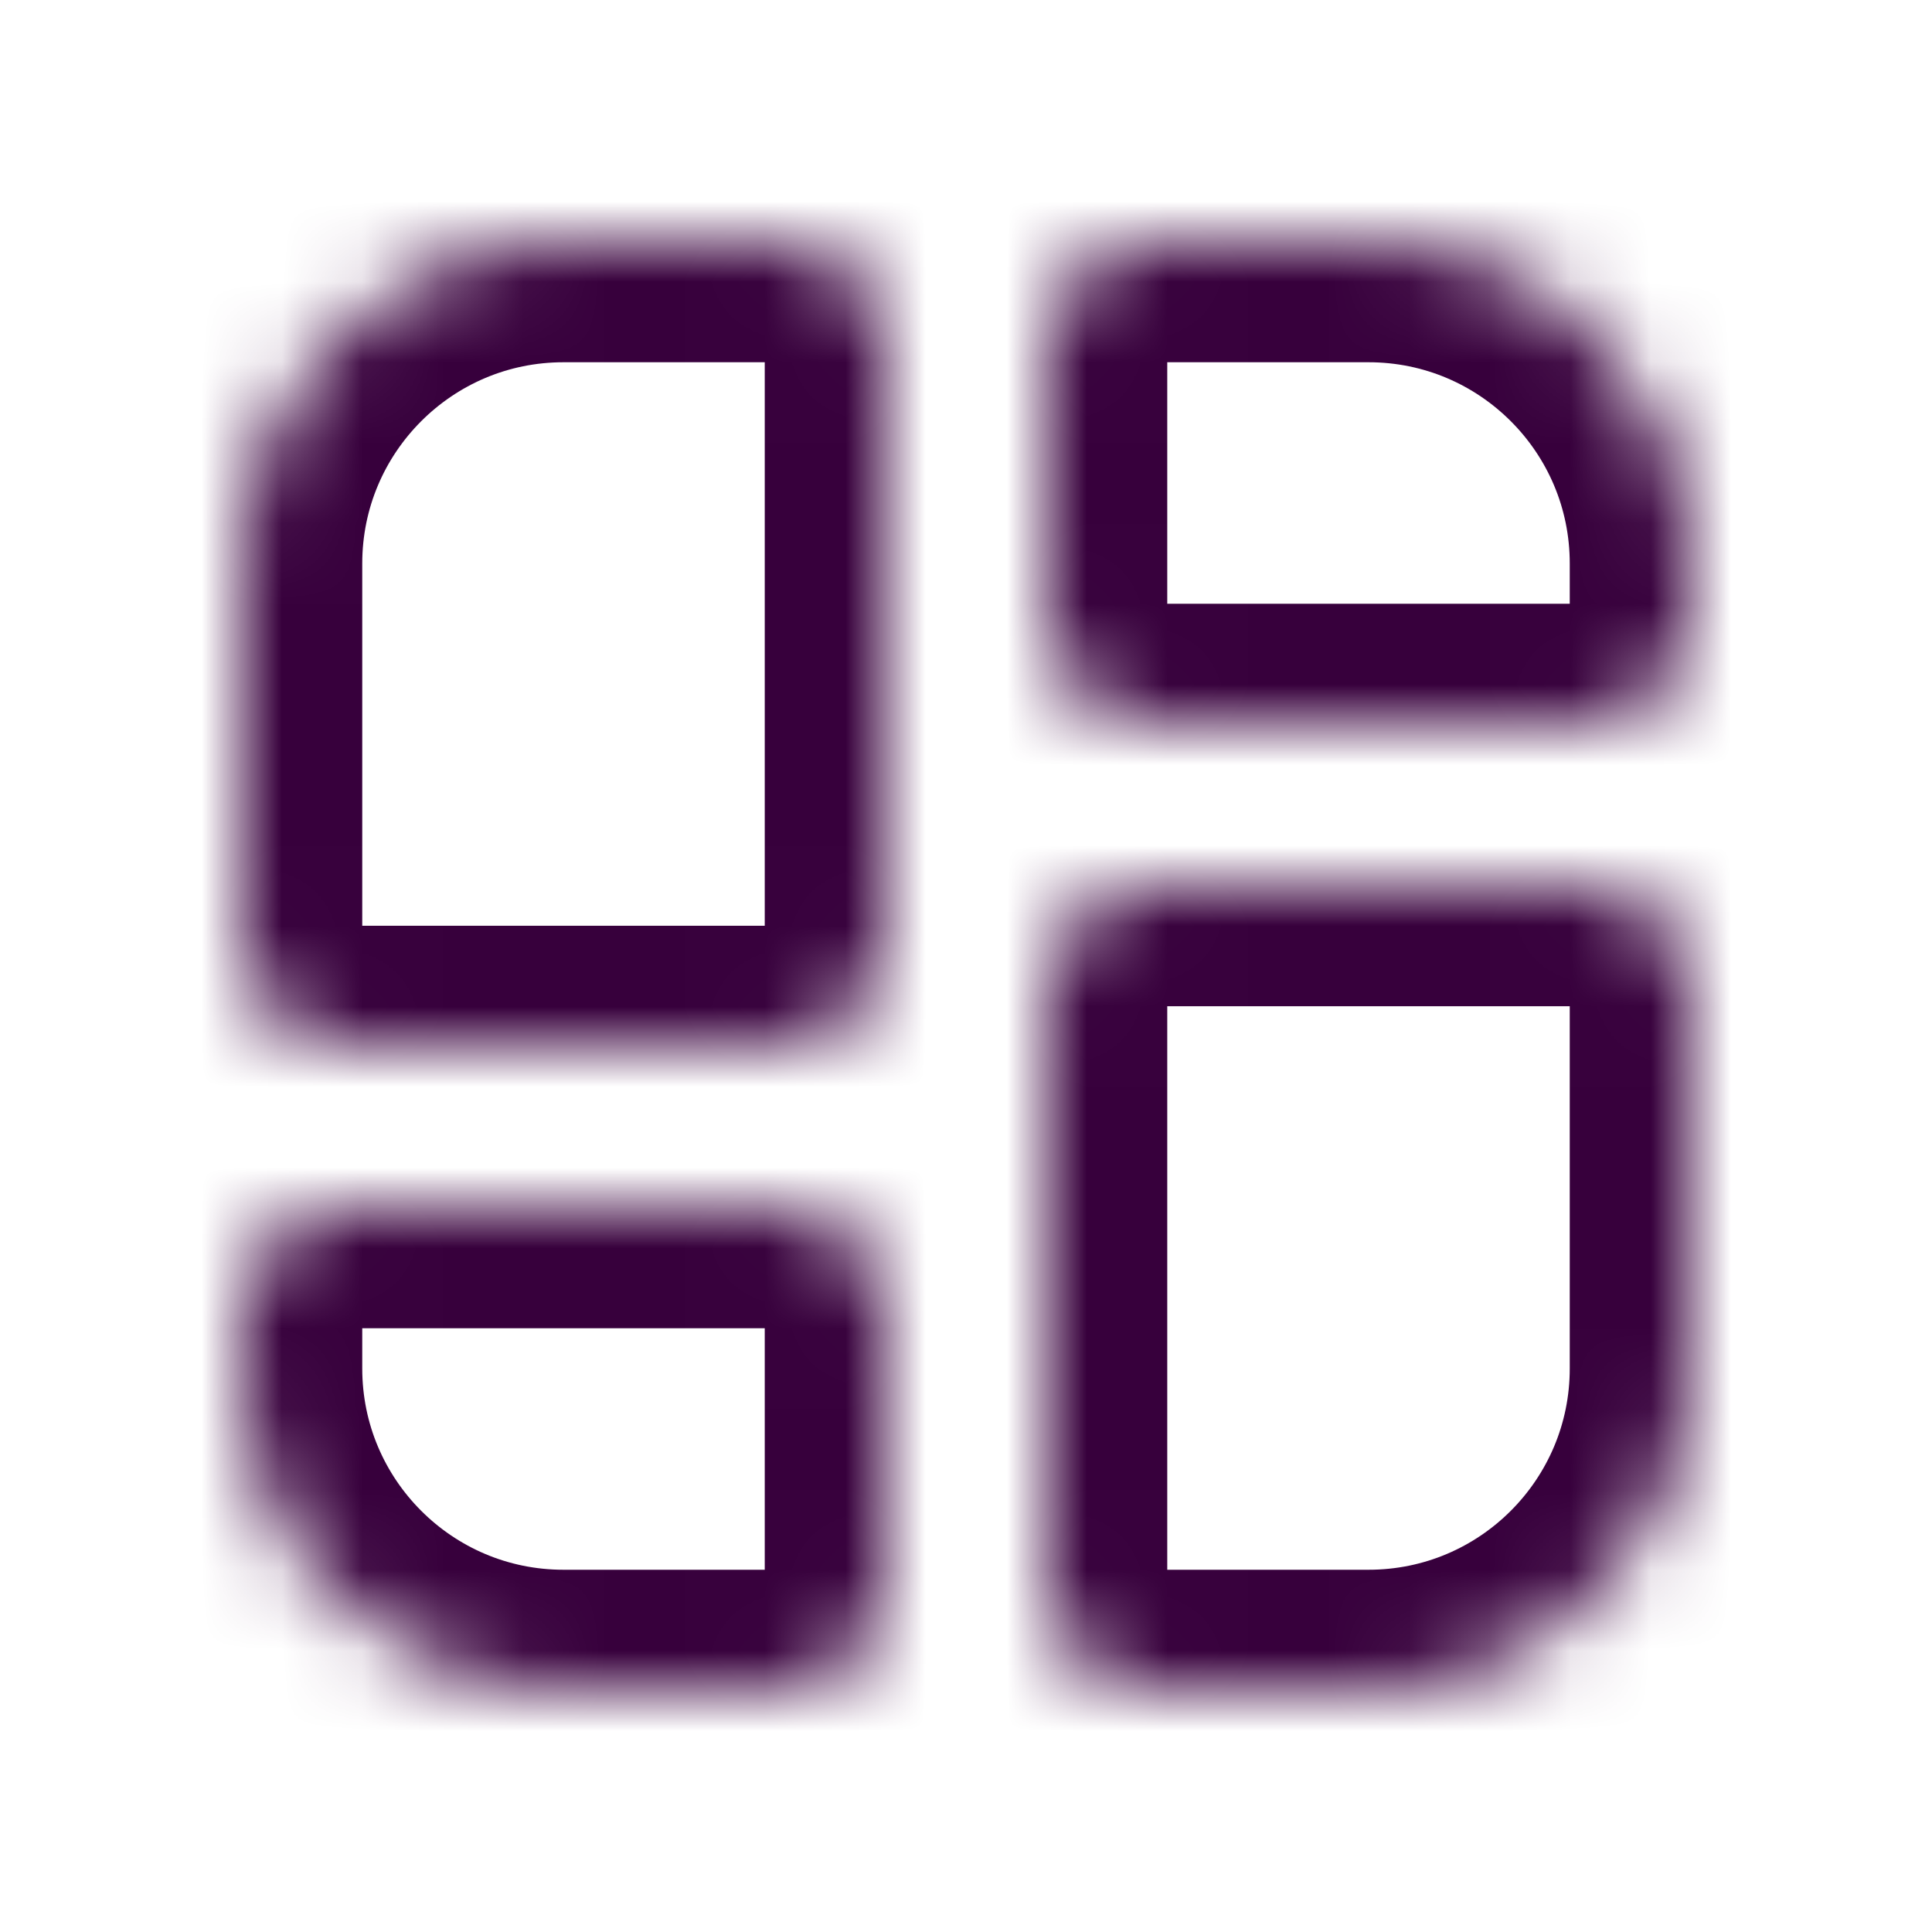 <svg width="24" height="24" viewBox="0 0 24 24" fill="none" xmlns="http://www.w3.org/2000/svg">
<mask id="path-1-inside-1_82_25298" fill="white">
<path d="M3 7C3 4.791 4.791 3 7 3H9.667C10.403 3 11 3.597 11 4.333V11.667C11 12.403 10.403 13 9.667 13H4.333C3.597 13 3 12.403 3 11.667V7Z"/>
</mask>
<path d="M3 7C3 4.791 4.791 3 7 3H9.667C10.403 3 11 3.597 11 4.333V11.667C11 12.403 10.403 13 9.667 13H4.333C3.597 13 3 12.403 3 11.667V7Z" stroke="#37003C" stroke-width="3" mask="url(#path-1-inside-1_82_25298)"/>
<mask id="path-2-inside-2_82_25298" fill="white">
<path d="M3 17C3 19.209 4.791 21 7 21H9.667C10.403 21 11 20.403 11 19.667V16.333C11 15.597 10.403 15 9.667 15H4.333C3.597 15 3 15.597 3 16.333V17Z"/>
</mask>
<path d="M3 17C3 19.209 4.791 21 7 21H9.667C10.403 21 11 20.403 11 19.667V16.333C11 15.597 10.403 15 9.667 15H4.333C3.597 15 3 15.597 3 16.333V17Z" stroke="#37003C" stroke-width="3" mask="url(#path-2-inside-2_82_25298)"/>
<mask id="path-3-inside-3_82_25298" fill="white">
<path d="M21 7C21 4.791 19.209 3 17 3H14.333C13.597 3 13 3.597 13 4.333V7.667C13 8.403 13.597 9 14.333 9H19.667C20.403 9 21 8.403 21 7.667V7Z"/>
</mask>
<path d="M21 7C21 4.791 19.209 3 17 3H14.333C13.597 3 13 3.597 13 4.333V7.667C13 8.403 13.597 9 14.333 9H19.667C20.403 9 21 8.403 21 7.667V7Z" stroke="#37003C" stroke-width="3" mask="url(#path-3-inside-3_82_25298)"/>
<mask id="path-4-inside-4_82_25298" fill="white">
<path d="M21 17C21 19.209 19.209 21 17 21H14.333C13.597 21 13 20.403 13 19.667V12.333C13 11.597 13.597 11 14.333 11H19.667C20.403 11 21 11.597 21 12.333V17Z"/>
</mask>
<path d="M21 17C21 19.209 19.209 21 17 21H14.333C13.597 21 13 20.403 13 19.667V12.333C13 11.597 13.597 11 14.333 11H19.667C20.403 11 21 11.597 21 12.333V17Z" stroke="#37003C" stroke-width="3" mask="url(#path-4-inside-4_82_25298)"/>
</svg>
